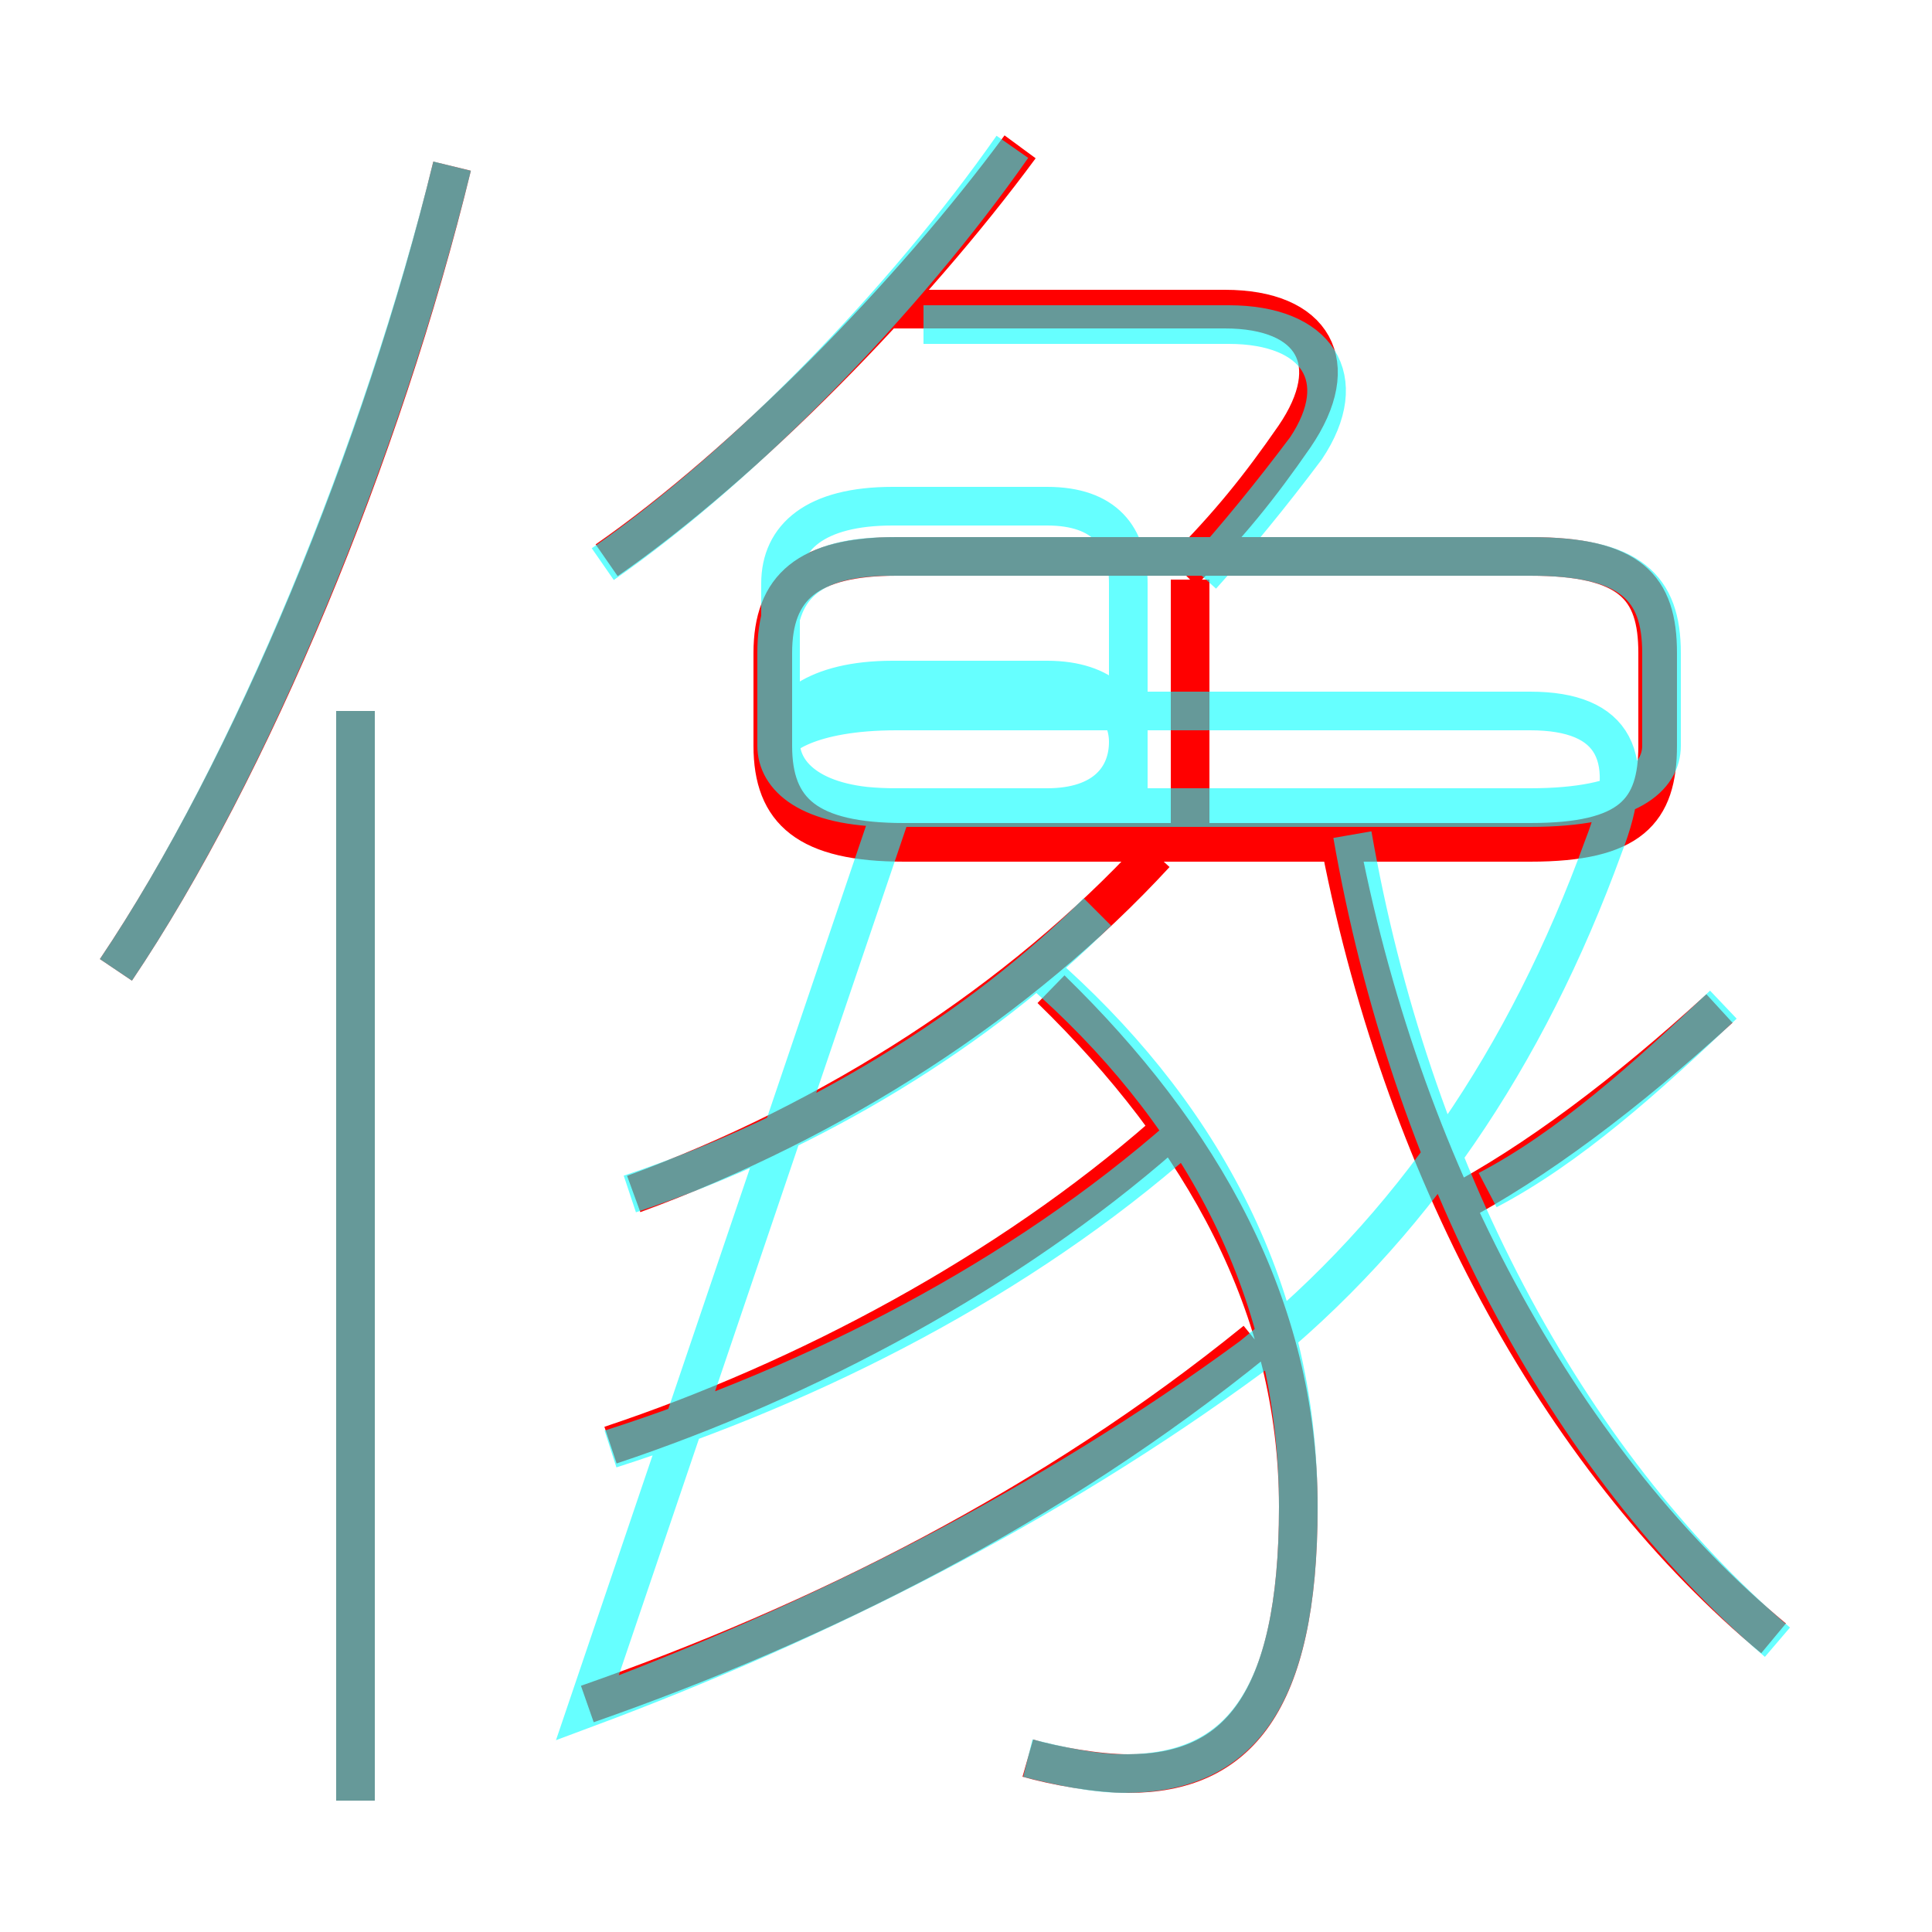 <?xml version='1.0' encoding='utf8'?>
<svg viewBox="0.0 -6.0 50.0 50.0" version="1.1" xmlns="http://www.w3.org/2000/svg">
<rect x="0.0" y="-6.0" width="50.0" height="50.0" fill="#333333" stroke="none"/>
<rect x="-1000" y="-1000" width="2000" height="2000" stroke="white" fill="white"/>
<g style="fill:none;stroke:rgba(255, 0, 0, 1);  stroke-width:1"><path d="M 45.9 -1.6 C 40.6 -6.0 36.4 -13.4 34.7 -22.1 M 9.2 2.6 L 9.2 -25.6 M 15.2 0.1 C 21.2 -2.0 27.2 -5.0 32.5 -9.3 M 15.8 -6.6 C 20.9 -8.3 26.1 -11.1 30.1 -14.6 M 3.0 -18.9 C 6.5 -24.1 9.9 -32.3 11.7 -39.7 M 26.6 1.5 C 27.3 1.7 28.4 1.9 29.2 1.9 C 32.0 1.9 33.6 0.1 33.6 -5.0 C 33.6 -10.2 31.1 -14.6 27.2 -18.4 M 16.4 -13.1 C 21.6 -15.0 26.4 -18.1 29.9 -21.9 M 15.7 -29.5 C 19.3 -32.0 23.6 -36.4 26.4 -40.2 M 30.8 -22.5 L 30.8 -29.0 M 23.4 -22.2 L 39.6 -22.2 C 42.2 -22.2 42.9 -23.0 42.9 -24.7 L 42.9 -27.1 C 42.9 -28.8 42.2 -29.6 39.6 -29.6 L 23.2 -29.6 C 20.9 -29.6 20.0 -28.8 20.0 -27.1 L 20.0 -24.7 C 20.0 -23.0 20.9 -22.2 23.4 -22.2 Z M 37.6 -12.8 C 39.7 -13.9 42.1 -15.7 44.5 -17.9 M 30.6 -29.2 C 31.8 -30.4 32.6 -31.4 33.5 -32.7 C 34.8 -34.6 34.0 -36.0 31.7 -36.0 L 23.1 -36.0" transform="translate(0.0 38.0)" />
</g>
<g style="fill:none;stroke:rgba(0, 255, 255, 0.6);  stroke-width:1">
<path d="M 15.2 0.2 C 21.1 -2.0 27.1 -5.0 32.4 -8.9 C 36.5 -12.2 39.5 -16.6 41.5 -22.1 C 42.4 -24.4 41.8 -25.6 39.6 -25.6 L 23.2 -25.6 C 20.9 -25.6 20.1 -24.9 20.1 -24.7 L 20.1 -24.7 C 20.1 -23.9 20.9 -23.1 23.2 -23.1 L 39.6 -23.1 C 42.2 -23.1 43.0 -23.9 43.0 -24.7 L 43.0 -27.1 C 43.0 -28.8 42.2 -29.6 39.6 -29.6 L 23.1 -29.6 C 20.9 -29.6 20.1 -28.8 20.1 -27.1 L 20.1 -24.7 C 20.1 -23.9 20.9 -23.1 23.1 -23.1 L 29.2 -23.1 L 29.2 -28.9 C 29.2 -30.1 28.6 -30.9 27.1 -30.9 L 23.1 -30.9 C 21.1 -30.9 20.2 -30.1 20.2 -28.9 L 20.2 -24.7 C 20.2 -23.9 21.1 -23.1 23.1 -23.1 L 27.1 -23.1 C 28.6 -23.1 29.2 -23.9 29.2 -24.8 L 29.2 -24.8 C 29.2 -25.6 28.6 -26.4 27.1 -26.4 L 23.1 -26.4 C 21.1 -26.4 20.2 -25.6 20.2 -24.8 L 20.2 -24.8 C 20.2 -23.9 21.1 -23.1 23.1 -23.1 Z M 9.2 2.6 L 9.2 -25.6 M 26.6 1.5 C 27.4 1.7 28.3 1.9 29.1 1.9 C 32.0 1.9 33.6 0.1 33.6 -5.0 C 33.6 -10.8 30.9 -15.4 26.9 -18.9 M 3.0 -18.9 C 6.5 -24.1 9.9 -32.4 11.7 -39.7 M 15.8 -6.5 C 21.1 -8.2 26.4 -10.9 30.6 -14.6 M 16.3 -13.1 C 21.1 -14.7 25.4 -17.4 28.4 -20.4 M 46.0 -1.5 C 40.5 -6.2 36.5 -13.8 35.0 -22.4 M 15.6 -29.4 C 19.2 -31.9 23.4 -36.2 26.2 -40.2 M 38.5 -13.2 C 40.6 -14.3 42.6 -16.1 44.6 -18.0 M 31.1 -29.1 C 32.0 -30.1 32.9 -31.2 33.8 -32.4 C 35.0 -34.2 34.1 -35.6 31.8 -35.6 L 23.9 -35.6" transform="translate(0.0 38.0)" />
</g>
</svg>